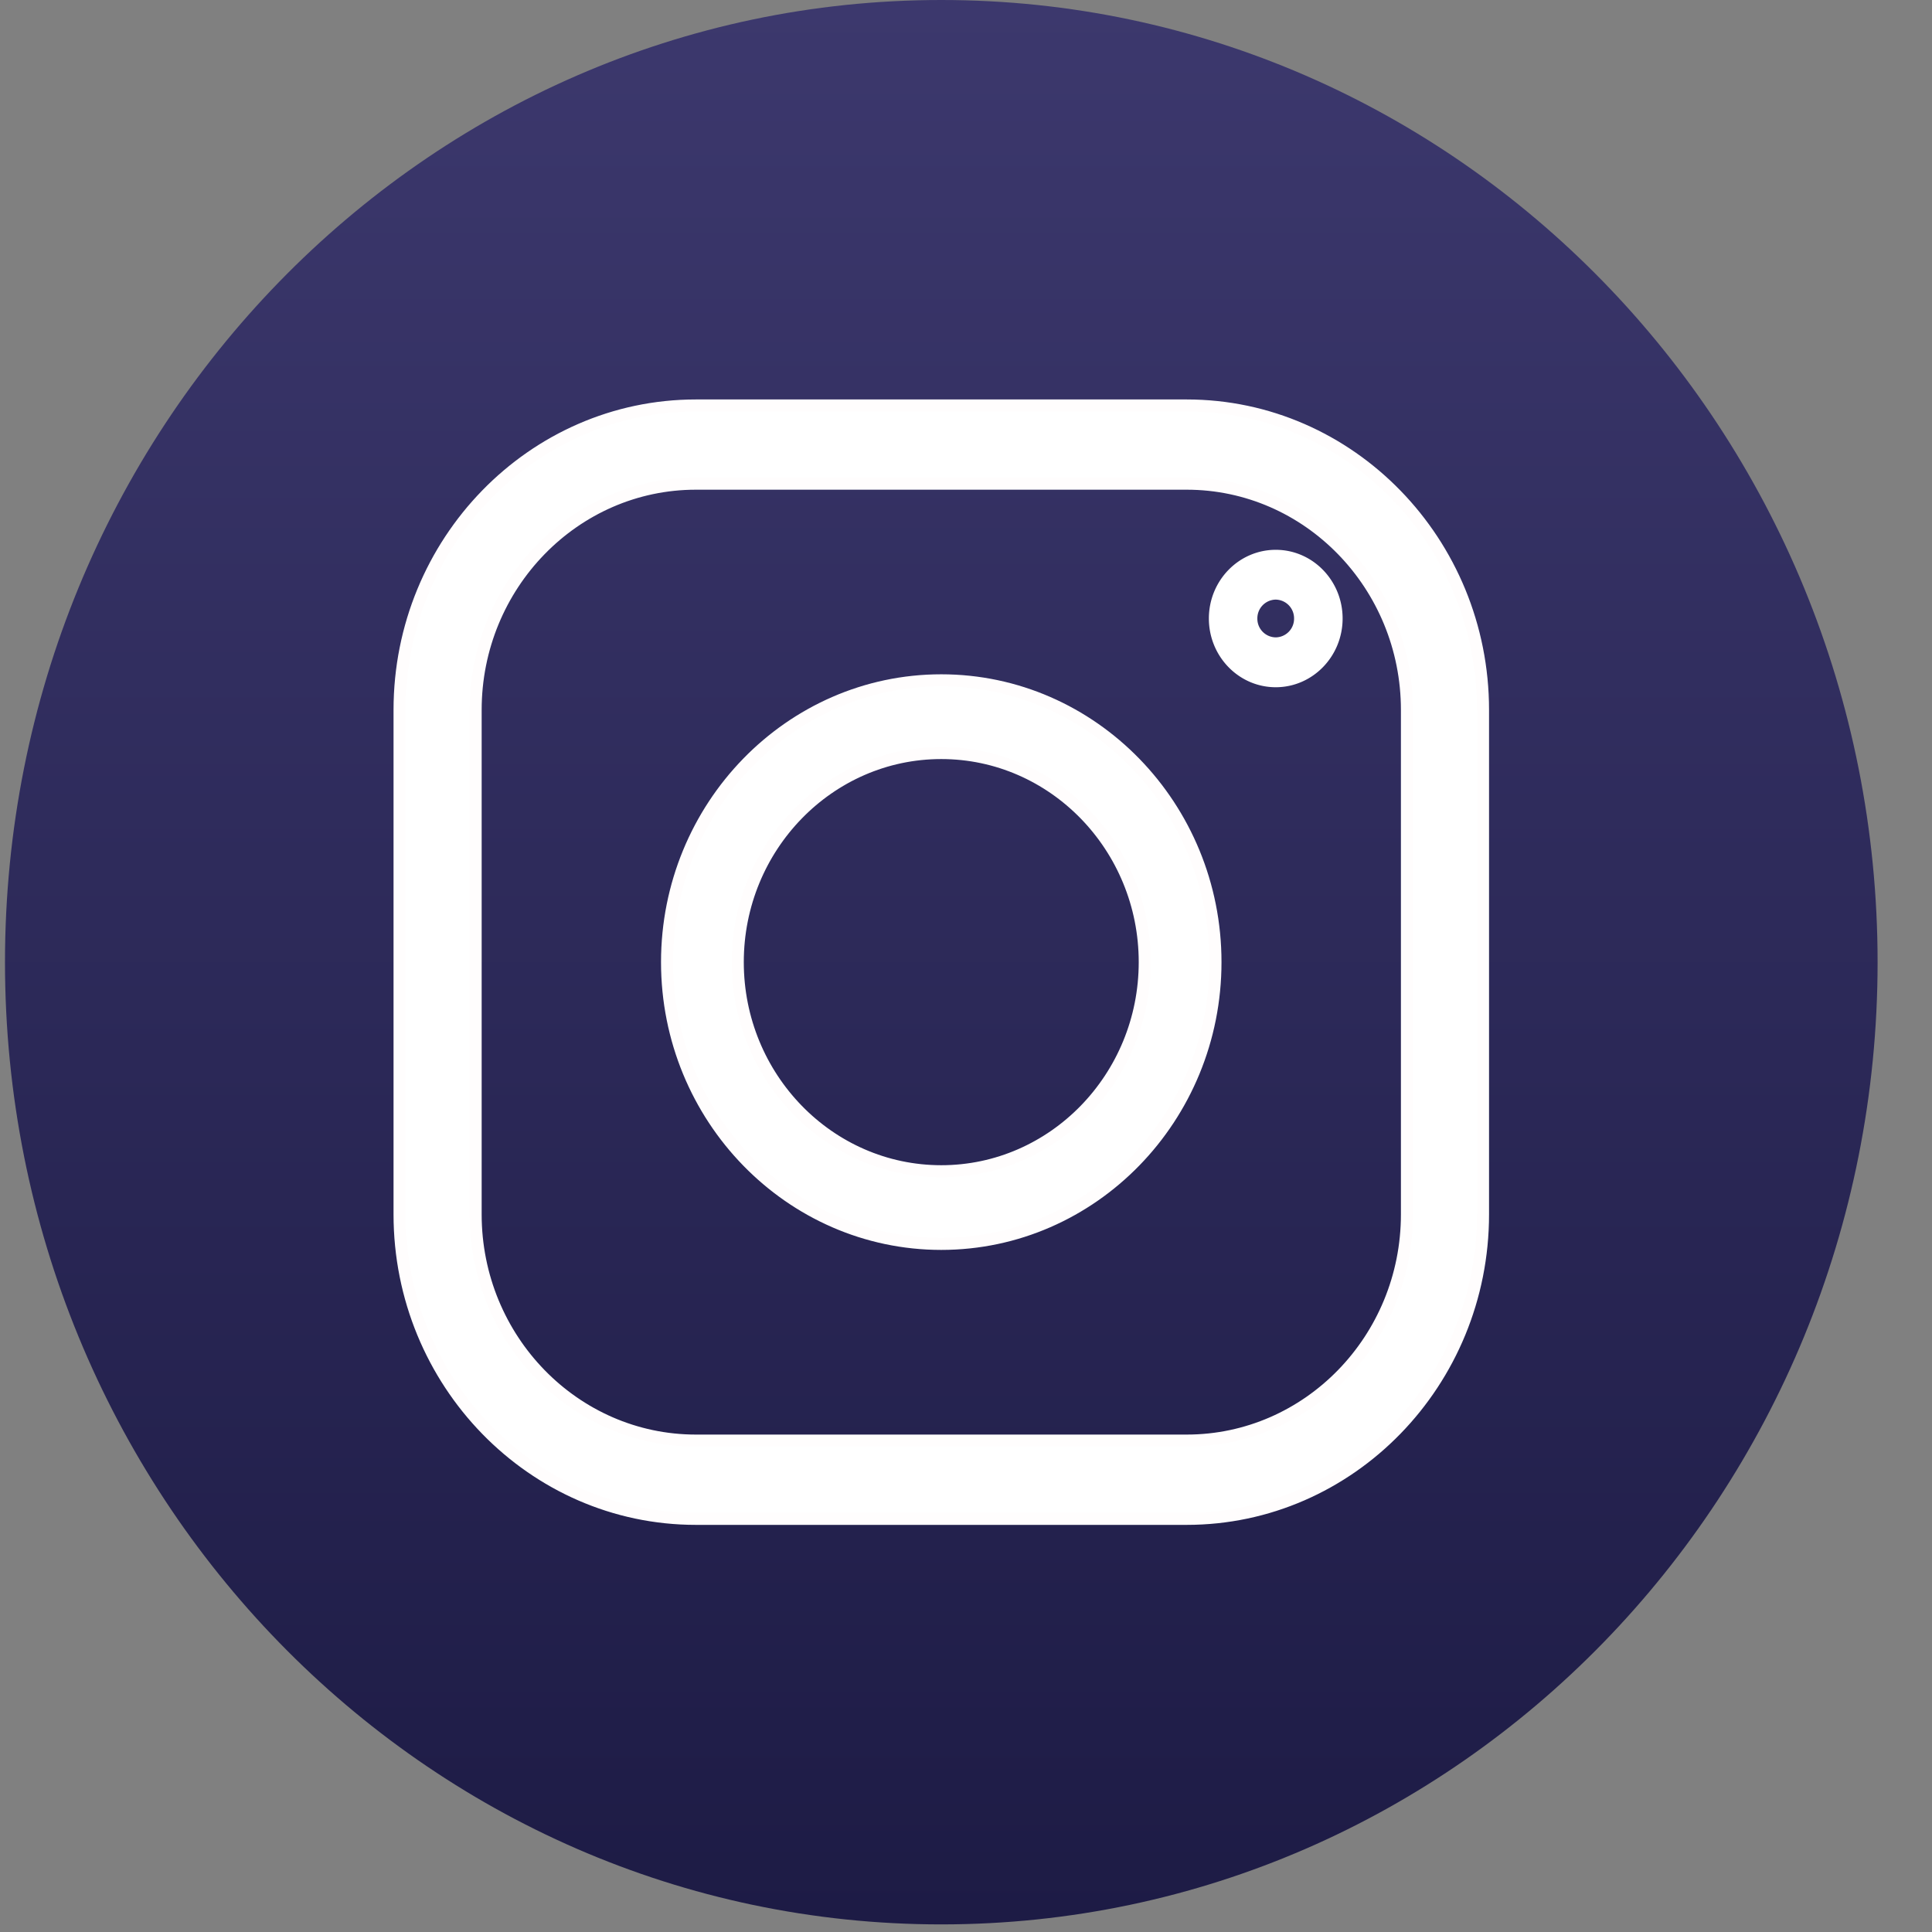 <svg width="31" height="31" fill="none" xmlns="http://www.w3.org/2000/svg"><rect width="100%" height="100%" fill="#808080" stroke="none"/><path d="M15.103 30.878c8.298 0 15.024-6.912 15.024-15.439C30.127 6.912 23.401 0 15.103 0 6.806 0 .08 6.912.08 15.439c0 8.527 6.727 15.439 15.024 15.439z" fill="url(#paint0_linear)"/><path d="M19.041 6.506h-7.875c-2.622 0-4.755 2.192-4.755 4.886v8.093c0 2.694 2.133 4.886 4.755 4.886h7.875c2.622 0 4.755-2.192 4.755-4.886v-8.093c0-2.694-2.133-4.886-4.755-4.886zm3.534 12.979c0 2.002-1.586 3.63-3.534 3.63h-7.875c-1.948 0-3.534-1.628-3.534-3.63v-8.093c0-2.002 1.586-3.631 3.534-3.631h7.875c1.949 0 3.534 1.629 3.534 3.631v8.093z" fill="#fff" stroke="#FFFDFD" stroke-width=".193"/><path d="M15.103 10.916c-2.426 0-4.4 2.029-4.4 4.522 0 2.493 1.974 4.521 4.4 4.521s4.4-2.028 4.4-4.521-1.974-4.522-4.4-4.522zm0 7.877c-1.8 0-3.265-1.505-3.265-3.355s1.465-3.355 3.265-3.355 3.265 1.505 3.265 3.355-1.465 3.355-3.265 3.355z" fill="#fff" stroke="#FFFDFD" stroke-width=".193"/><path d="M20.47 8.822c-.592 0-1.073.494-1.073 1.102 0 .608.48 1.103 1.073 1.103.592 0 1.073-.495 1.073-1.103s-.481-1.102-1.073-1.102zm0 1.405a.299.299 0 01-.295-.303.3.3 0 01.295-.303.3.3 0 01.294.303.299.299 0 01-.294.303z" fill="#fff"/><defs><linearGradient id="paint0_linear" x1="15.103" y1="0" x2="15.103" y2="30.878" gradientUnits="userSpaceOnUse"><stop stop-color="#3C386D"/><stop offset="1" stop-color="#1D1B45"/></linearGradient></defs></svg>